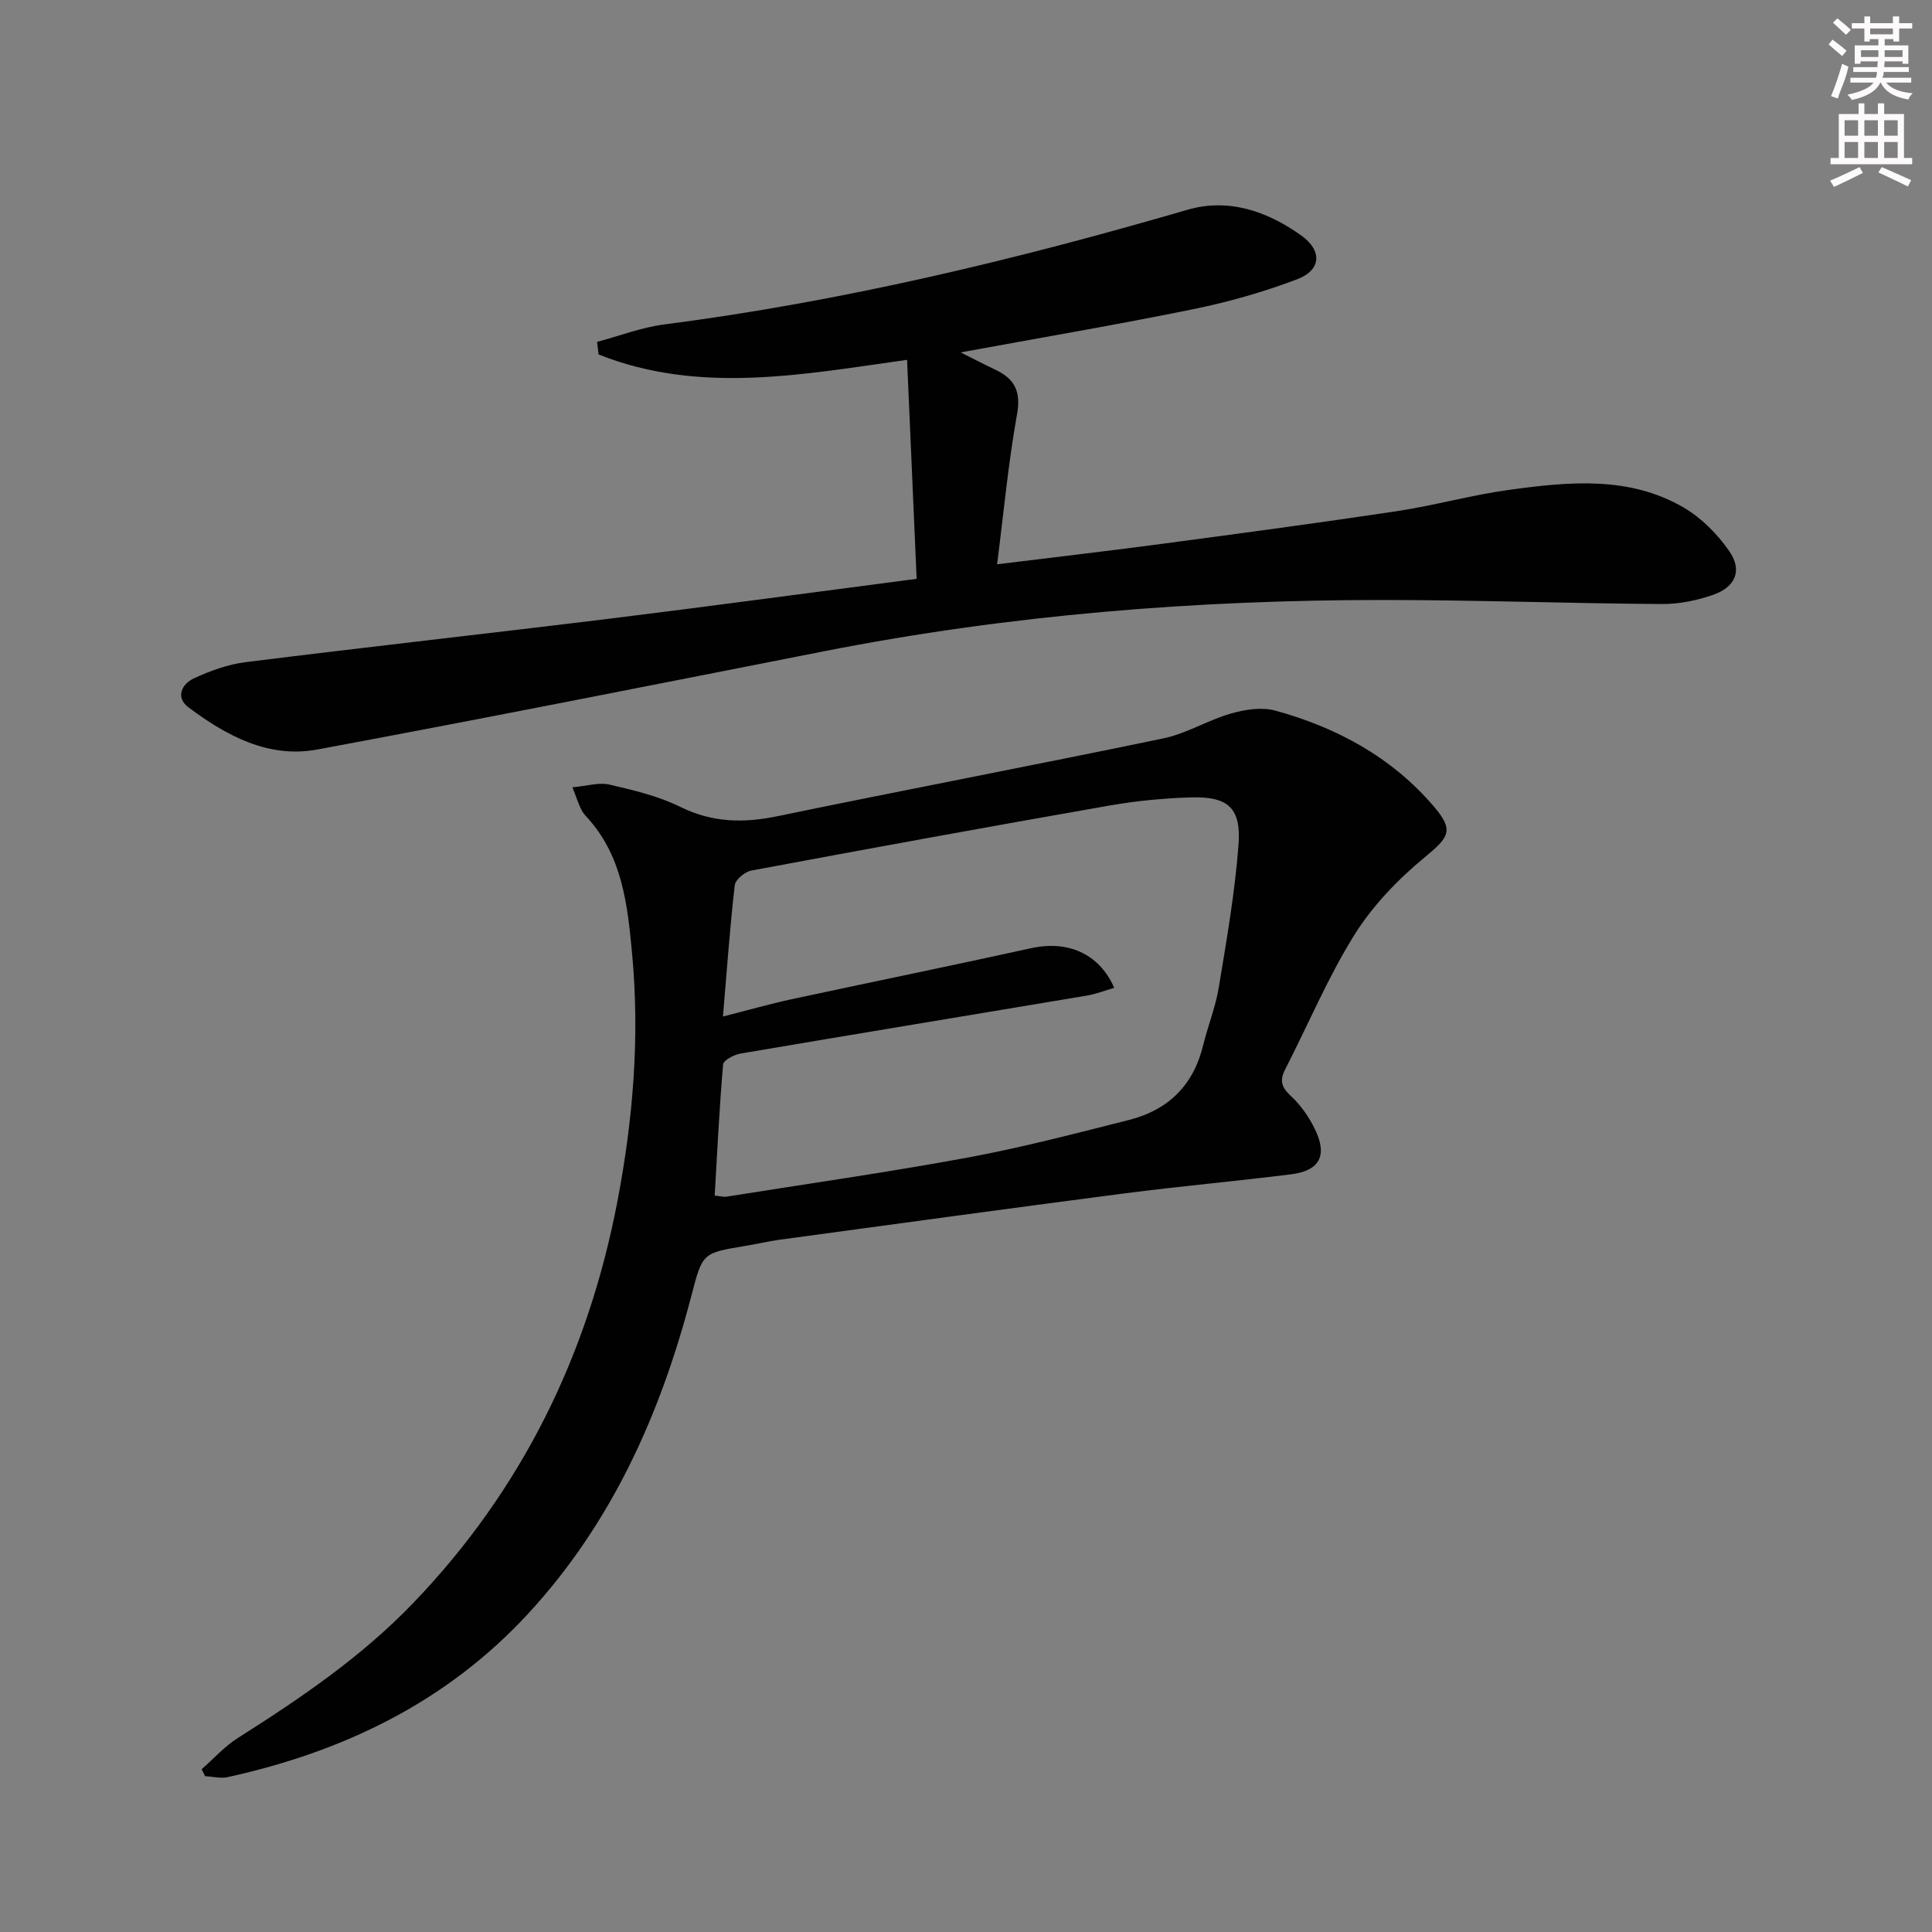 <svg enable-background="new 0 0 400 400" viewBox="0 0 400 400" xmlns="http://www.w3.org/2000/svg"><rect x="0" y="0" width="400" height="400" fill="#808080" stroke="none"/><path d="m118.52 163c3.05-.27 5.48-1.06 7.61-.57 4.99 1.16 10.13 2.36 14.69 4.61 6.61 3.27 13.04 3.41 20.08 1.96 26.63-5.51 53.36-10.59 79.98-16.13 4.79-1 9.19-3.77 13.94-5.13 2.91-.84 6.38-1.39 9.2-.62 12.74 3.49 24.09 9.63 32.82 19.82 4.27 4.99 3.18 6.39-1.84 10.53-5.54 4.57-10.79 10.01-14.57 16.06-5.52 8.83-9.57 18.58-14.35 27.88-1.21 2.35-.73 3.74 1.21 5.53 2.03 1.87 3.71 4.31 4.93 6.8 2.69 5.48 1.03 8.65-4.92 9.39-11.54 1.44-23.12 2.48-34.65 3.97-23.71 3.08-47.39 6.34-71.08 9.55-2.46.33-4.89.92-7.35 1.32-8.88 1.47-8.77 1.48-11.1 10.39-6.39 24.45-16.48 47.03-33.85 65.82-16.88 18.25-38.17 28.48-62.11 33.75-1.48.33-3.13-.11-4.69-.19-.24-.48-.48-.96-.72-1.44 2.49-2.18 4.75-4.73 7.51-6.48 12.96-8.21 25.57-16.77 36.3-27.94 22.57-23.5 36.22-51.47 42.29-83.26 3.22-16.86 4.62-33.9 3.03-51.05-.95-10.26-2.02-20.59-9.64-28.67-.45-.48-.8-1.08-1.08-1.68-.41-.9-.73-1.84-1.64-4.22zm31.16 47.46c5.48-1.39 9.76-2.62 14.11-3.56 16.54-3.56 33.13-6.94 49.66-10.58 7.64-1.68 14.1 1.08 17.24 8.2-1.91.55-3.76 1.29-5.68 1.61-23.89 4.01-47.8 7.93-71.69 12-1.34.23-3.53 1.38-3.61 2.25-.78 9.03-1.21 18.1-1.74 27.15 1.36.15 1.87.31 2.34.24 16.71-2.66 33.48-5.05 50.11-8.12 11.22-2.08 22.3-4.99 33.38-7.79 8.05-2.04 13.29-7.16 15.29-15.41.98-4.02 2.57-7.92 3.24-11.98 1.62-9.81 3.34-19.64 4.09-29.53.58-7.62-2.13-10.04-9.66-9.85-5.78.15-11.6.73-17.29 1.73-24.67 4.32-49.3 8.82-73.91 13.42-1.34.25-3.31 1.88-3.44 3.05-1 8.7-1.62 17.45-2.44 27.17z" fill="#010102"/><path d="m189.78 119.84c-.68-15.46-1.33-30.35-1.98-45.34-21.69 3.04-43.03 7.18-63.87-1.11-.1-.87-.21-1.74-.31-2.61 4.63-1.23 9.2-3 13.92-3.61 36.81-4.75 72.74-13.38 108.32-23.74 8.49-2.47 16.48.29 23.52 5.3 4.41 3.14 4.22 7.17-.82 9.09-6.94 2.64-14.18 4.69-21.45 6.18-15.72 3.21-31.55 5.9-48.22 8.96 2.8 1.4 5.01 2.55 7.26 3.62 3.98 1.9 5.26 4.53 4.41 9.23-1.81 10.06-2.75 20.28-4.12 31.02 12.12-1.5 23.28-2.78 34.41-4.27 16.11-2.15 32.23-4.3 48.3-6.72 7.86-1.19 15.58-3.37 23.45-4.44 12.23-1.67 24.67-2.9 35.97 3.67 3.69 2.15 7.02 5.52 9.47 9.06 2.73 3.95 1.3 7.38-3.32 9.01-3.37 1.19-7.1 1.94-10.67 1.92-19.14-.13-38.27-.83-57.41-.84-38.96-.02-77.65 3.07-115.94 10.6-34.99 6.88-69.96 13.84-105.01 20.36-10.08 1.87-18.79-2.84-26.64-8.71-2.8-2.09-1.4-4.87 1.08-6.02 3.4-1.58 7.11-2.91 10.81-3.37 25.37-3.17 50.78-5.98 76.16-9.1 20.57-2.54 41.12-5.33 62.68-8.14z" fill="#010102"/><g fill="#fcfafa"><path d="m378.6 9.2.8-1c.9.7 1.9 1.4 2.9 2.3l-.9 1.1c-1.1-.9-2-1.7-2.8-2.4zm.5 10.7c.9-2.1 1.6-4.3 2.3-6.7.4.2.8.4 1.3.6-.7 3.1-1.5 4.3-2.2 6.6zm.4-15.2.9-.9c1 .8 2 1.6 2.8 2.4l-1 1c-1-.9-1.9-1.8-2.7-2.5zm12.5-1.3h1.2v1.4h2.7v1.1h-2.7v2.7h-1.2v-.5h-1.8v1.3h4.9v3.8h-1.2v-.5h-3.7c0 .4-.1.9-.1 1.2h5.1v1h-5.2c0 .5-.1.9-.3 1.2h6v1h-5.2c1.1 1.3 2.9 2 5.5 2.2-.4.4-.7.8-.9 1.3-2.9-.5-4.8-1.6-5.7-3.5h-.1c-.8 1.7-2.7 2.9-5.9 3.6-.2-.4-.6-.8-.9-1.1 2.8-.6 4.6-1.4 5.4-2.5h-4.8v-1h5.3c.1-.3.2-.7.2-1.2h-4.9v-1h5c0-.4 0-.8.1-1.2h-3.6v.5h-1.2v-3.8h4.9v-1.3h-1.8v.5h-1.1v-2.7h-2.6v-1.1h2.6v-1.4h1.2v1.4h4.7v-1.4zm-6.7 8.4h3.6c0-.4 0-.9 0-1.4h-3.6zm1.9-4.7h4.7v-1.2h-4.7zm6.7 3.3h-3.7v1.4h3.7z"/><path d="m384.7 21.4h1.3v2.2h2.8v-2.2h1.3v2.2h4.1v9.1h1.7v1.3h-16.9v-1.3h1.7v-9.1h4.1v-2.2zm.3 13.2.7 1.2c-1.8.9-3.8 1.9-6 2.9-.2-.4-.5-.8-.8-1.3 2.4-1 4.4-2 6.1-2.8zm-3.1-6.5h2.8v-3.2h-2.8zm0 4.6h2.8v-3.3h-2.8v3.2zm4.1-4.6h2.8v-3.2h-2.8zm0 4.6h2.8v-3.3h-2.8zm3.6 1.9c2.1.9 4.1 1.8 6.1 2.7l-.7 1.3c-2.2-1.1-4.2-2-6.1-2.9zm3.3-9.7h-2.8v3.2h2.8zm-2.8 7.8h2.8v-3.3h-2.8z"/></g></svg>